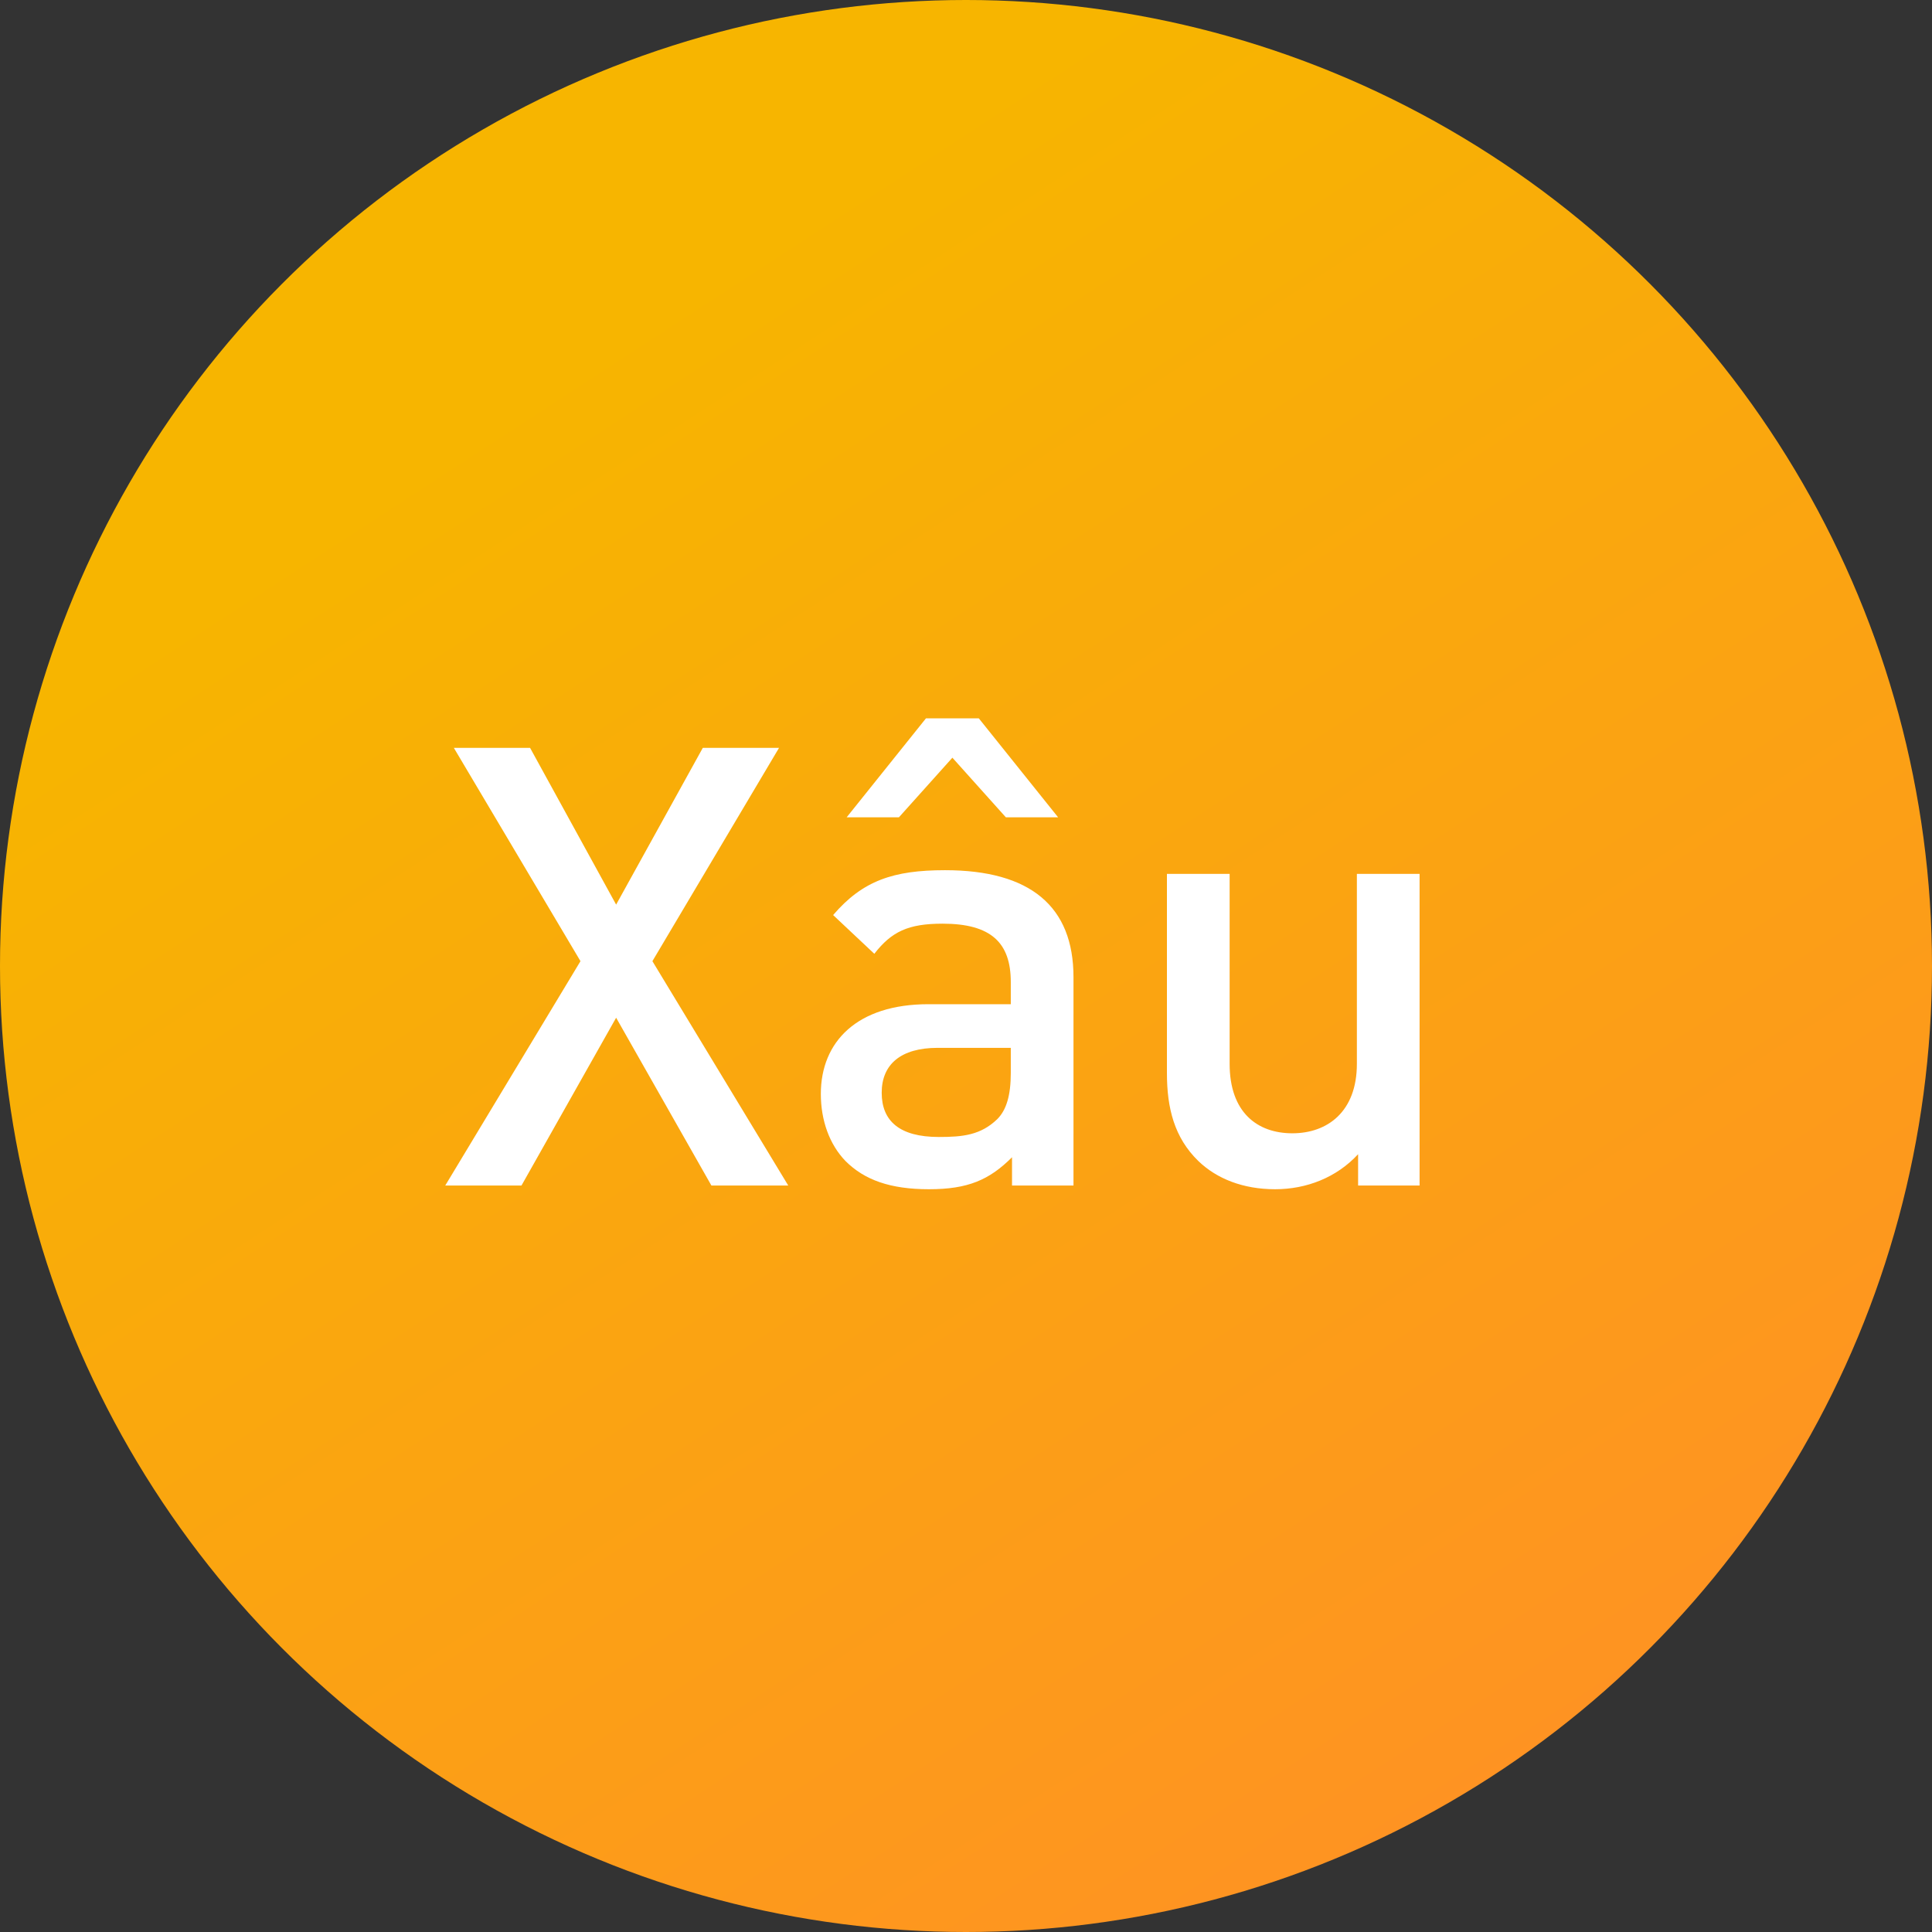 <?xml version="1.0" encoding="UTF-8"?>
<svg width="44px" height="44px" viewBox="0 0 44 44" version="1.1" xmlns="http://www.w3.org/2000/svg" xmlns:xlink="http://www.w3.org/1999/xlink">
    <rect x="0" y="0" width="44" height="44" fill="#333333" stroke="none"/>
    <title>编组 21备份@2x</title>
    <defs>
        <linearGradient x1="74.015%" y1="100%" x2="23.807%" y2="22.853%" id="linearGradient-1">
            <stop stop-color="#FF9124" offset="0.022%"></stop>
            <stop stop-color="#F7B500" offset="100%"></stop>
        </linearGradient>
    </defs>
    <g id="页面-1" stroke="none" stroke-width="1" fill="none" fill-rule="evenodd">
        <g id="编组-21备份">
            <circle id="椭圆形" fill="url(#linearGradient-1)" cx="22" cy="22" r="22"></circle>
            <path d="M11.876,27 L14.032,23.178 L16.202,27 L17.952,27 L14.858,21.89 L17.742,17.032 L16.006,17.032 L14.032,20.602 L12.072,17.032 L10.336,17.032 L13.22,21.89 L10.14,27 L11.876,27 Z M20.472,18.614 L21.69,17.256 L22.908,18.614 L24.098,18.614 L22.292,16.36 L21.088,16.36 L19.282,18.614 L20.472,18.614 Z M21.158,27.084 C22.04,27.084 22.53,26.874 23.048,26.356 L23.048,27 L24.448,27 L24.448,22.254 C24.448,20.644 23.468,19.818 21.522,19.818 C20.346,19.818 19.646,20.056 18.974,20.84 L19.912,21.722 C20.304,21.218 20.682,21.036 21.466,21.036 C22.572,21.036 23.02,21.47 23.02,22.366 L23.02,22.87 L21.144,22.87 C19.52,22.87 18.694,23.724 18.694,24.914 C18.694,25.516 18.89,26.062 19.254,26.44 C19.688,26.874 20.276,27.084 21.158,27.084 Z M21.382,25.894 C20.486,25.894 20.08,25.53 20.08,24.886 C20.08,24.242 20.514,23.864 21.354,23.864 L23.02,23.864 L23.02,24.438 C23.02,24.942 22.922,25.278 22.712,25.488 C22.334,25.852 21.928,25.894 21.382,25.894 Z M29.04,27.084 C29.754,27.084 30.44,26.818 30.93,26.286 L30.93,27 L32.33,27 L32.33,19.902 L30.902,19.902 L30.902,24.228 C30.902,25.32 30.23,25.81 29.432,25.81 C28.634,25.81 28.004,25.334 28.004,24.228 L28.004,19.902 L26.576,19.902 L26.576,24.438 C26.576,25.236 26.744,25.908 27.29,26.44 C27.71,26.846 28.312,27.084 29.04,27.084 Z" id="Xâu" fill="#FFFFFF" fill-rule="nonzero"></path>
        </g>
    </g>
</svg>